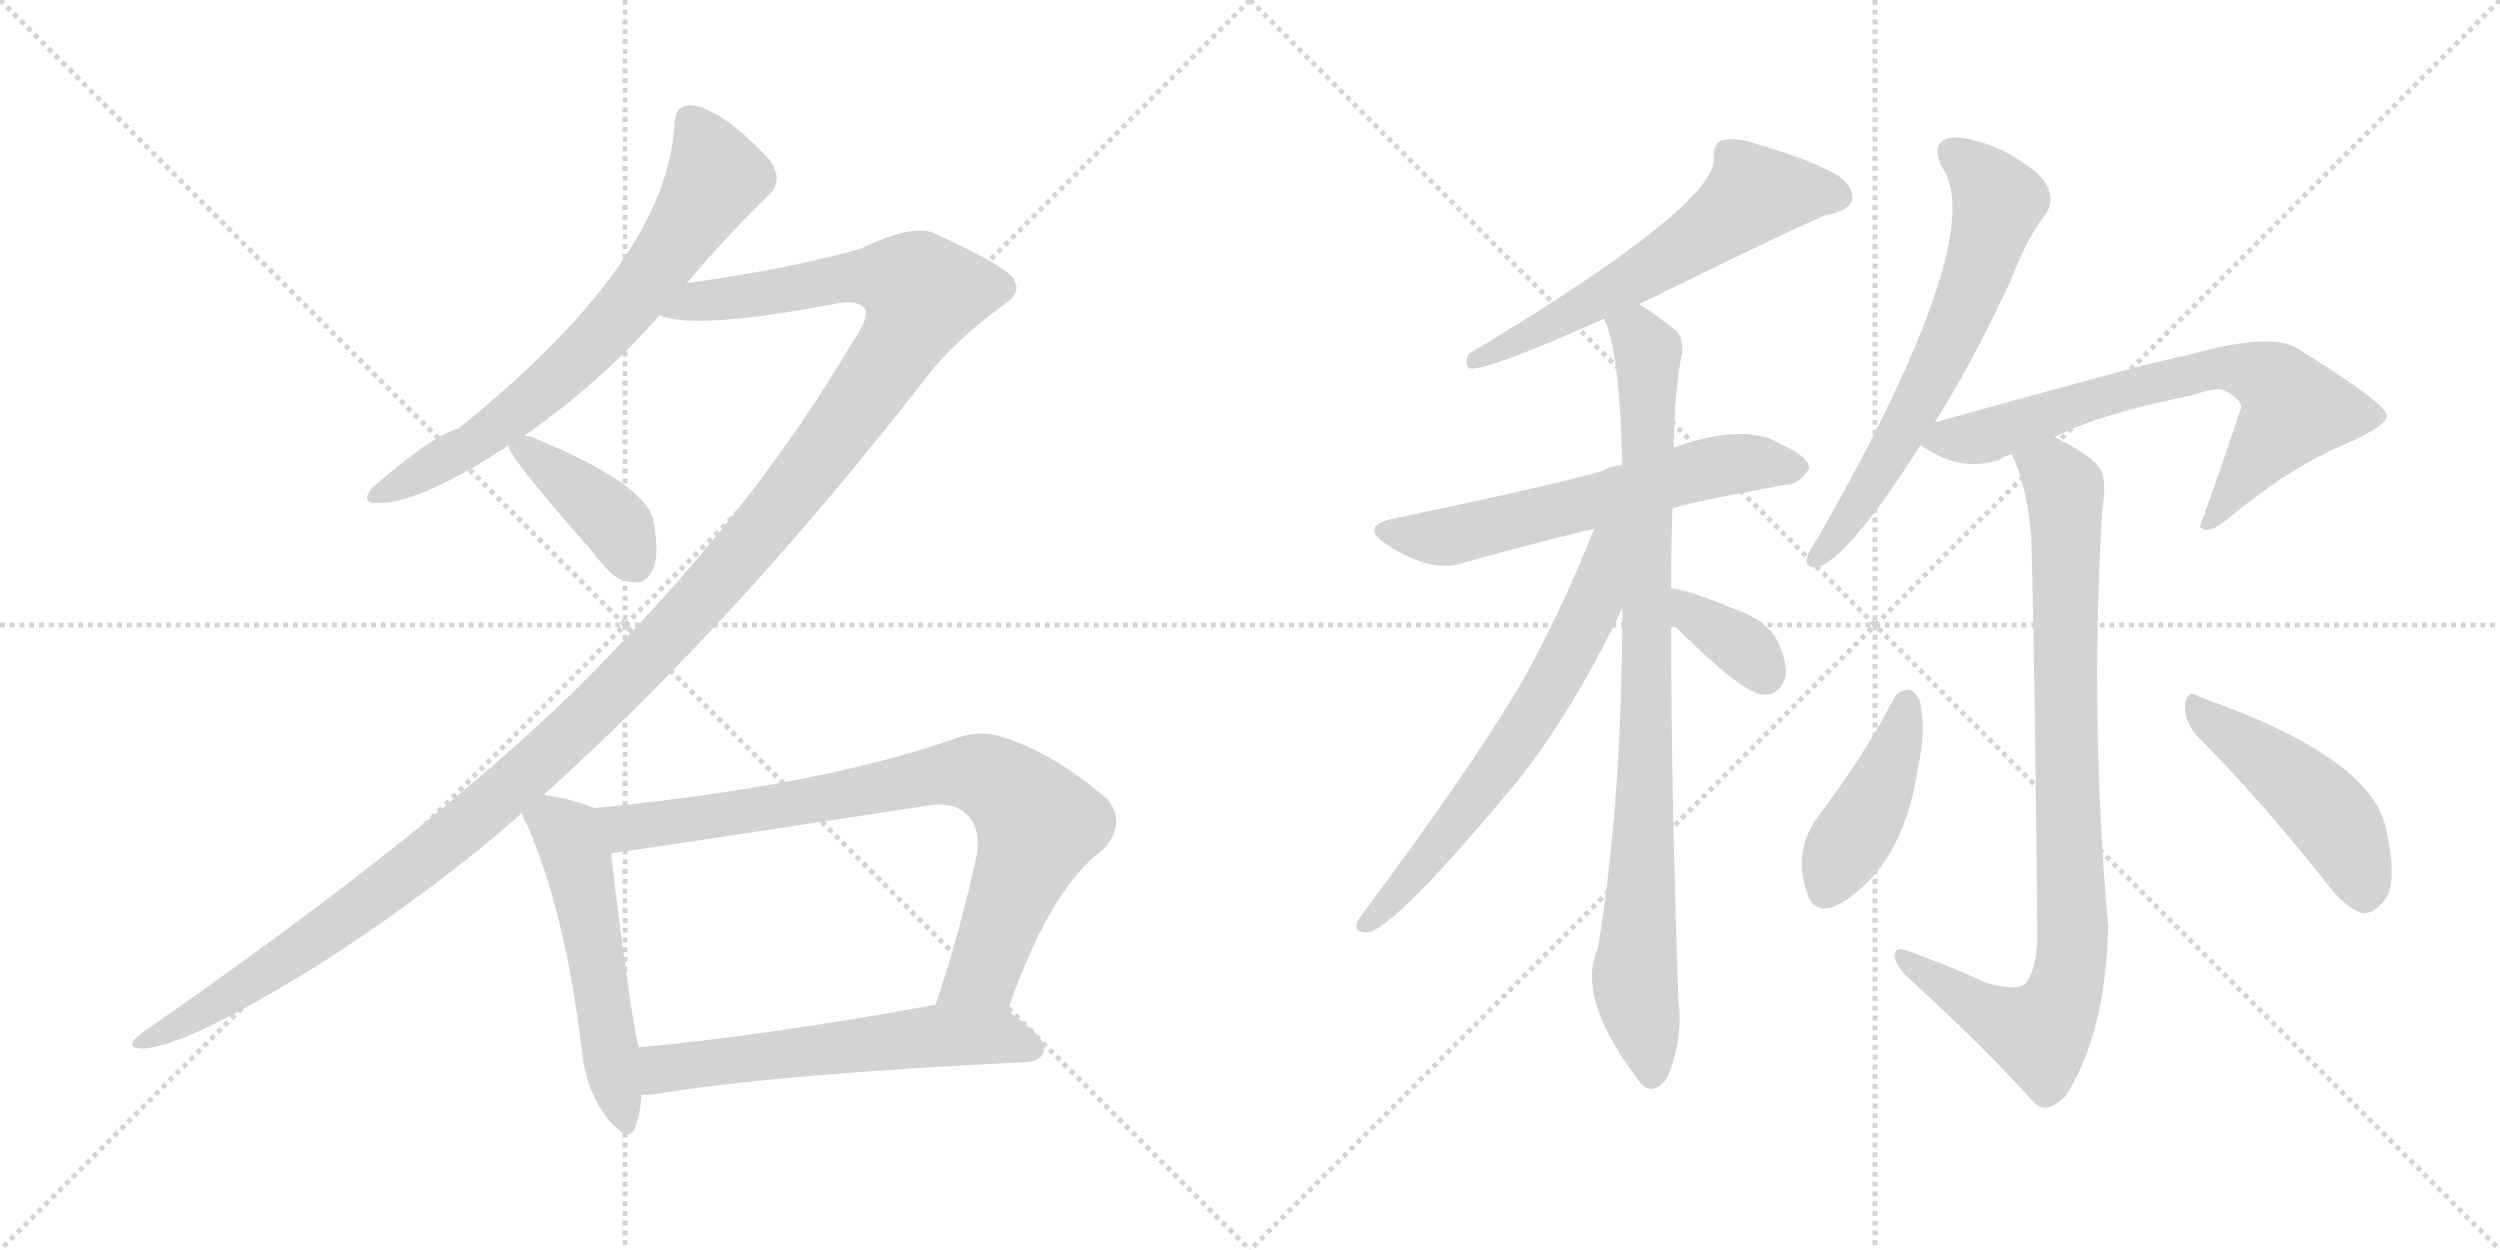 <svg version="1.1" viewBox="0 0 2048 1024" xmlns="http://www.w3.org/2000/svg">
  <g stroke="lightgray" stroke-dasharray="1,1" stroke-width="1" transform="scale(4, 4)">
    <line x1="0" y1="0" x2="256" y2="256"></line>
    <line x1="256" y1="0" x2="0" y2="256"></line>
    <line x1="128" y1="0" x2="128" y2="256"></line>
    <line x1="0" y1="128" x2="256" y2="128"></line>
    <line x1="256" y1="0" x2="512" y2="256"></line>
    <line x1="512" y1="0" x2="256" y2="256"></line>
    <line x1="384" y1="0" x2="384" y2="256"></line>
    <line x1="256" y1="128" x2="512" y2="128"></line>
  </g>
<g transform="scale(1, -1) translate(0, -850)">
   <style type="text/css">
    @keyframes keyframes0 {
      from {
       stroke: black;
       stroke-dashoffset: 687;
       stroke-width: 128;
       }
       69% {
       animation-timing-function: step-end;
       stroke: black;
       stroke-dashoffset: 0;
       stroke-width: 128;
       }
       to {
       stroke: black;
       stroke-width: 1024;
       }
       }
       #make-me-a-hanzi-animation-0 {
         animation: keyframes0 0.809s both;
         animation-delay: 0s;
         animation-timing-function: linear;
       }
    @keyframes keyframes1 {
      from {
       stroke: black;
       stroke-dashoffset: 1370;
       stroke-width: 128;
       }
       82% {
       animation-timing-function: step-end;
       stroke: black;
       stroke-dashoffset: 0;
       stroke-width: 128;
       }
       to {
       stroke: black;
       stroke-width: 1024;
       }
       }
       #make-me-a-hanzi-animation-1 {
         animation: keyframes1 1.365s both;
         animation-delay: 0.809s;
         animation-timing-function: linear;
       }
    @keyframes keyframes2 {
      from {
       stroke: black;
       stroke-dashoffset: 397;
       stroke-width: 128;
       }
       56% {
       animation-timing-function: step-end;
       stroke: black;
       stroke-dashoffset: 0;
       stroke-width: 128;
       }
       to {
       stroke: black;
       stroke-width: 1024;
       }
       }
       #make-me-a-hanzi-animation-2 {
         animation: keyframes2 0.573s both;
         animation-delay: 2.174s;
         animation-timing-function: linear;
       }
    @keyframes keyframes3 {
      from {
       stroke: black;
       stroke-dashoffset: 527;
       stroke-width: 128;
       }
       63% {
       animation-timing-function: step-end;
       stroke: black;
       stroke-dashoffset: 0;
       stroke-width: 128;
       }
       to {
       stroke: black;
       stroke-width: 1024;
       }
       }
       #make-me-a-hanzi-animation-3 {
         animation: keyframes3 0.679s both;
         animation-delay: 2.747s;
         animation-timing-function: linear;
       }
    @keyframes keyframes4 {
      from {
       stroke: black;
       stroke-dashoffset: 801;
       stroke-width: 128;
       }
       72% {
       animation-timing-function: step-end;
       stroke: black;
       stroke-dashoffset: 0;
       stroke-width: 128;
       }
       to {
       stroke: black;
       stroke-width: 1024;
       }
       }
       #make-me-a-hanzi-animation-4 {
         animation: keyframes4 0.902s both;
         animation-delay: 3.426s;
         animation-timing-function: linear;
       }
    @keyframes keyframes5 {
      from {
       stroke: black;
       stroke-dashoffset: 581;
       stroke-width: 128;
       }
       65% {
       animation-timing-function: step-end;
       stroke: black;
       stroke-dashoffset: 0;
       stroke-width: 128;
       }
       to {
       stroke: black;
       stroke-width: 1024;
       }
       }
       #make-me-a-hanzi-animation-5 {
         animation: keyframes5 0.723s both;
         animation-delay: 4.328s;
         animation-timing-function: linear;
       }
    @keyframes keyframes6 {
      from {
       stroke: black;
       stroke-dashoffset: 596;
       stroke-width: 128;
       }
       66% {
       animation-timing-function: step-end;
       stroke: black;
       stroke-dashoffset: 0;
       stroke-width: 128;
       }
       to {
       stroke: black;
       stroke-width: 1024;
       }
       }
       #make-me-a-hanzi-animation-6 {
         animation: keyframes6 0.735s both;
         animation-delay: 5.051s;
         animation-timing-function: linear;
       }
    @keyframes keyframes7 {
      from {
       stroke: black;
       stroke-dashoffset: 598;
       stroke-width: 128;
       }
       66% {
       animation-timing-function: step-end;
       stroke: black;
       stroke-dashoffset: 0;
       stroke-width: 128;
       }
       to {
       stroke: black;
       stroke-width: 1024;
       }
       }
       #make-me-a-hanzi-animation-7 {
         animation: keyframes7 0.737s both;
         animation-delay: 5.786s;
         animation-timing-function: linear;
       }
    @keyframes keyframes8 {
      from {
       stroke: black;
       stroke-dashoffset: 886;
       stroke-width: 128;
       }
       74% {
       animation-timing-function: step-end;
       stroke: black;
       stroke-dashoffset: 0;
       stroke-width: 128;
       }
       to {
       stroke: black;
       stroke-width: 1024;
       }
       }
       #make-me-a-hanzi-animation-8 {
         animation: keyframes8 0.971s both;
         animation-delay: 6.522s;
         animation-timing-function: linear;
       }
    @keyframes keyframes9 {
      from {
       stroke: black;
       stroke-dashoffset: 645;
       stroke-width: 128;
       }
       68% {
       animation-timing-function: step-end;
       stroke: black;
       stroke-dashoffset: 0;
       stroke-width: 128;
       }
       to {
       stroke: black;
       stroke-width: 1024;
       }
       }
       #make-me-a-hanzi-animation-9 {
         animation: keyframes9 0.775s both;
         animation-delay: 7.493s;
         animation-timing-function: linear;
       }
    @keyframes keyframes10 {
      from {
       stroke: black;
       stroke-dashoffset: 354;
       stroke-width: 128;
       }
       54% {
       animation-timing-function: step-end;
       stroke: black;
       stroke-dashoffset: 0;
       stroke-width: 128;
       }
       to {
       stroke: black;
       stroke-width: 1024;
       }
       }
       #make-me-a-hanzi-animation-10 {
         animation: keyframes10 0.538s both;
         animation-delay: 8.268s;
         animation-timing-function: linear;
       }
    @keyframes keyframes11 {
      from {
       stroke: black;
       stroke-dashoffset: 639;
       stroke-width: 128;
       }
       68% {
       animation-timing-function: step-end;
       stroke: black;
       stroke-dashoffset: 0;
       stroke-width: 128;
       }
       to {
       stroke: black;
       stroke-width: 1024;
       }
       }
       #make-me-a-hanzi-animation-11 {
         animation: keyframes11 0.77s both;
         animation-delay: 8.806s;
         animation-timing-function: linear;
       }
    @keyframes keyframes12 {
      from {
       stroke: black;
       stroke-dashoffset: 693;
       stroke-width: 128;
       }
       69% {
       animation-timing-function: step-end;
       stroke: black;
       stroke-dashoffset: 0;
       stroke-width: 128;
       }
       to {
       stroke: black;
       stroke-width: 1024;
       }
       }
       #make-me-a-hanzi-animation-12 {
         animation: keyframes12 0.814s both;
         animation-delay: 9.576s;
         animation-timing-function: linear;
       }
    @keyframes keyframes13 {
      from {
       stroke: black;
       stroke-dashoffset: 881;
       stroke-width: 128;
       }
       74% {
       animation-timing-function: step-end;
       stroke: black;
       stroke-dashoffset: 0;
       stroke-width: 128;
       }
       to {
       stroke: black;
       stroke-width: 1024;
       }
       }
       #make-me-a-hanzi-animation-13 {
         animation: keyframes13 0.967s both;
         animation-delay: 10.39s;
         animation-timing-function: linear;
       }
    @keyframes keyframes14 {
      from {
       stroke: black;
       stroke-dashoffset: 423;
       stroke-width: 128;
       }
       58% {
       animation-timing-function: step-end;
       stroke: black;
       stroke-dashoffset: 0;
       stroke-width: 128;
       }
       to {
       stroke: black;
       stroke-width: 1024;
       }
       }
       #make-me-a-hanzi-animation-14 {
         animation: keyframes14 0.594s both;
         animation-delay: 11.357s;
         animation-timing-function: linear;
       }
    @keyframes keyframes15 {
      from {
       stroke: black;
       stroke-dashoffset: 466;
       stroke-width: 128;
       }
       60% {
       animation-timing-function: step-end;
       stroke: black;
       stroke-dashoffset: 0;
       stroke-width: 128;
       }
       to {
       stroke: black;
       stroke-width: 1024;
       }
       }
       #make-me-a-hanzi-animation-15 {
         animation: keyframes15 0.629s both;
         animation-delay: 11.951s;
         animation-timing-function: linear;
       }
</style>
<path d="M 562.5 618.0 Q 596.5 658.0 629.5 690.0 Q 642.5 702.0 630.5 719.0 Q 591.5 761.0 565.5 764.0 Q 552.5 763.0 552.5 748.0 Q 546.5 636.0 375.5 499.0 Q 353.5 493.0 304.5 450.0 Q 294.5 437.0 310.5 438.0 Q 344.5 438.0 416.5 485.0 L 429.5 493.0 Q 493.5 538.0 540.5 592.0 L 562.5 618.0 Z" fill="lightgray"></path> 
<path d="M 445.5 199.0 Q 605.5 343.0 760.5 543.0 Q 782.5 571.0 820.5 599.0 Q 836.5 609.0 831.5 619.0 Q 830.5 629.0 767.5 658.0 Q 749.5 668.0 704.5 646.0 Q 647.5 630.0 562.5 618.0 C 532.5 614.0 510.5 596.0 540.5 592.0 Q 567.5 579.0 683.5 601.0 Q 702.5 605.0 708.5 597.0 Q 712.5 590.0 698.5 570.0 Q 613.5 425.0 469.5 283.0 Q 348.5 165.0 116.5 4.0 Q 100.5 -8.0 115.5 -9.0 Q 151.5 -9.0 269.5 65.0 Q 362.5 126.0 427.5 184.0 L 445.5 199.0 Z" fill="lightgray"></path> 
<path d="M 416.5 485.0 Q 416.5 476.0 484.5 399.0 Q 488.5 393.0 495.5 386.0 Q 505.5 373.0 519.5 373.0 Q 529.5 372.0 534.5 383.0 Q 540.5 395.0 535.5 422.0 Q 531.5 452.0 440.5 490.0 Q 434.5 493.0 429.5 493.0 C 412.5 495.0 412.5 495.0 416.5 485.0 Z" fill="lightgray"></path> 
<path d="M 486.5 188.0 Q 474.5 194.0 445.5 199.0 C 418.5 204.0 418.5 204.0 427.5 184.0 Q 428.5 180.0 431.5 175.0 Q 462.5 105.0 476.5 -9.0 Q 479.5 -43.0 497.5 -66.0 Q 515.5 -88.0 520.5 -73.0 Q 524.5 -63.0 525.5 -47.0 L 523.5 -8.0 Q 517.5 10.0 500.5 151.0 C 496.5 181.0 496.5 184.0 486.5 188.0 Z" fill="lightgray"></path> 
<path d="M 825.5 22.0 Q 859.5 121.0 902.5 153.0 Q 923.5 174.0 907.5 195.0 Q 858.5 237.0 814.5 248.0 Q 798.5 251.0 782.5 245.0 Q 671.5 206.0 486.5 188.0 C 456.5 185.0 470.5 147.0 500.5 151.0 Q 503.5 151.0 753.5 189.0 Q 781.5 195.0 792.5 182.0 Q 804.5 170.0 799.5 146.0 Q 784.5 80.0 766.5 27.0 C 757.5 -1.0 815.5 -6.0 825.5 22.0 Z" fill="lightgray"></path> 
<path d="M 525.5 -47.0 Q 531.5 -47.0 538.5 -46.0 Q 635.5 -30.0 841.5 -20.0 Q 854.5 -19.0 855.5 -9.0 Q 856.5 0.0 825.5 22.0 C 808.5 35.0 796.5 32.0 766.5 27.0 Q 630.5 2.0 523.5 -8.0 C 493.5 -11.0 495.5 -49.0 525.5 -47.0 Z" fill="lightgray"></path> 
<path d="M 1343.0 601.0 Q 1490.0 673.0 1497.0 674.0 Q 1513.0 677.0 1517.0 685.0 Q 1520.0 695.0 1506.0 706.0 Q 1484.0 719.0 1439.0 732.0 Q 1423.0 738.0 1410.0 735.0 Q 1403.0 731.0 1404.0 720.0 Q 1405.0 681.0 1203.0 560.0 Q 1199.0 550.0 1205.0 548.0 Q 1223.0 548.0 1314.0 589.0 L 1343.0 601.0 Z" fill="lightgray"></path> 
<path d="M 1370.0 433.0 Q 1371.0 436.0 1463.0 453.0 Q 1473.0 452.0 1482.0 466.0 Q 1482.0 476.0 1459.0 486.0 Q 1431.0 504.0 1373.0 484.0 Q 1372.0 484.0 1371.0 483.0 L 1329.0 469.0 Q 1319.0 468.0 1312.0 464.0 Q 1270.0 452.0 1141.0 425.0 Q 1113.0 419.0 1136.0 404.0 Q 1172.0 380.0 1199.0 389.0 Q 1245.0 402.0 1306.0 417.0 L 1370.0 433.0 Z" fill="lightgray"></path> 
<path d="M 1369.0 368.0 Q 1369.0 401.0 1370.0 433.0 L 1371.0 483.0 Q 1372.0 534.0 1378.0 561.0 Q 1379.0 574.0 1373.0 579.0 Q 1357.0 592.0 1343.0 601.0 C 1318.0 618.0 1305.0 618.0 1314.0 589.0 Q 1327.0 562.0 1329.0 469.0 L 1329.0 352.0 Q 1329.0 195.0 1309.0 73.0 Q 1291.0 34.0 1340.0 -32.0 Q 1344.0 -39.0 1351.0 -42.0 Q 1361.0 -43.0 1367.0 -30.0 Q 1379.0 1.0 1375.0 30.0 Q 1369.0 198.0 1369.0 340.0 L 1369.0 368.0 Z" fill="lightgray"></path> 
<path d="M 1306.0 417.0 Q 1282.0 356.0 1250.0 297.0 Q 1210.0 227.0 1113.0 97.0 Q 1107.0 87.0 1119.0 86.0 Q 1140.0 86.0 1243.0 210.0 Q 1289.0 268.0 1329.0 352.0 C 1372.0 441.0 1318.0 448.0 1306.0 417.0 Z" fill="lightgray"></path> 
<path d="M 1369.0 340.0 Q 1429.0 280.0 1445.0 281.0 Q 1458.0 280.0 1463.0 297.0 Q 1464.0 309.0 1455.0 327.0 Q 1445.0 343.0 1421.0 351.0 Q 1385.0 366.0 1370.0 368.0 Q 1369.0 369.0 1369.0 368.0 C 1339.0 372.0 1348.0 361.0 1369.0 340.0 Z" fill="lightgray"></path> 
<path d="M 1585.0 504.0 Q 1616.0 553.0 1648.0 622.0 Q 1661.0 656.0 1676.0 675.0 Q 1683.0 685.0 1677.0 698.0 Q 1671.0 710.0 1642.0 726.0 Q 1614.0 739.0 1597.0 737.0 Q 1581.0 733.0 1591.0 713.0 Q 1630.0 656.0 1489.0 409.0 Q 1482.0 399.0 1480.0 393.0 Q 1479.0 383.0 1491.0 386.0 Q 1518.0 398.0 1573.0 485.0 L 1585.0 504.0 Z" fill="lightgray"></path> 
<path d="M 1683.0 492.0 Q 1720.0 511.0 1795.0 526.0 Q 1813.0 532.0 1820.0 531.0 Q 1836.0 524.0 1836.0 516.0 Q 1820.0 468.0 1802.0 418.0 L 1804.0 417.0 Q 1811.0 413.0 1825.0 425.0 Q 1877.0 468.0 1921.0 486.0 Q 1957.0 502.0 1955.0 510.0 Q 1954.0 520.0 1883.0 564.0 Q 1861.0 579.0 1788.0 558.0 Q 1779.0 558.0 1585.0 504.0 C 1556.0 496.0 1554.0 495.0 1573.0 485.0 L 1574.0 485.0 Q 1605.0 463.0 1637.0 473.0 Q 1641.0 476.0 1648.0 478.0 L 1683.0 492.0 Z" fill="lightgray"></path> 
<path d="M 1627.0 45.0 Q 1599.0 58.0 1563.0 71.0 Q 1553.0 75.0 1552.0 68.0 Q 1552.0 61.0 1561.0 51.0 Q 1625.0 -7.0 1667.0 -54.0 Q 1677.0 -63.0 1692.0 -48.0 Q 1725.0 3.0 1727.0 91.0 Q 1712.0 262.0 1722.0 430.0 Q 1726.0 455.0 1721.0 465.0 Q 1714.0 477.0 1683.0 492.0 C 1657.0 506.0 1637.0 506.0 1648.0 478.0 Q 1661.0 451.0 1664.0 409.0 Q 1667.0 309.0 1669.0 81.0 Q 1668.0 54.0 1659.0 44.0 Q 1650.0 38.0 1627.0 45.0 Z" fill="lightgray"></path> 
<path d="M 1551.0 277.0 Q 1524.0 226.0 1489.0 181.0 Q 1468.0 151.0 1481.0 117.0 Q 1487.0 99.0 1508.0 110.0 Q 1559.0 141.0 1571.0 220.0 Q 1578.0 251.0 1573.0 275.0 Q 1569.0 284.0 1564.0 285.0 Q 1555.0 285.0 1551.0 277.0 Z" fill="lightgray"></path> 
<path d="M 1799.0 248.0 Q 1848.0 199.0 1904.0 129.0 Q 1920.0 107.0 1935.0 102.0 Q 1944.0 101.0 1952.0 111.0 Q 1965.0 124.0 1955.0 169.0 Q 1945.0 229.0 1802.0 279.0 Q 1792.0 286.0 1790.0 273.0 Q 1789.0 260.0 1799.0 248.0 Z" fill="lightgray"></path> 
      <clipPath id="make-me-a-hanzi-clip-0">
      <path d="M 562.5 618.0 Q 596.5 658.0 629.5 690.0 Q 642.5 702.0 630.5 719.0 Q 591.5 761.0 565.5 764.0 Q 552.5 763.0 552.5 748.0 Q 546.5 636.0 375.5 499.0 Q 353.5 493.0 304.5 450.0 Q 294.5 437.0 310.5 438.0 Q 344.5 438.0 416.5 485.0 L 429.5 493.0 Q 493.5 538.0 540.5 592.0 L 562.5 618.0 Z" fill="lightgray"></path>
      </clipPath>
      <path clip-path="url(#make-me-a-hanzi-clip-0)" d="M 565.5 750.0 L 586.5 704.0 L 517.5 603.0 L 424.5 513.0 L 383.5 483.0 L 314.5 447.0 " fill="none" id="make-me-a-hanzi-animation-0" stroke-dasharray="559 1118" stroke-linecap="round"></path>

      <clipPath id="make-me-a-hanzi-clip-1">
      <path d="M 445.5 199.0 Q 605.5 343.0 760.5 543.0 Q 782.5 571.0 820.5 599.0 Q 836.5 609.0 831.5 619.0 Q 830.5 629.0 767.5 658.0 Q 749.5 668.0 704.5 646.0 Q 647.5 630.0 562.5 618.0 C 532.5 614.0 510.5 596.0 540.5 592.0 Q 567.5 579.0 683.5 601.0 Q 702.5 605.0 708.5 597.0 Q 712.5 590.0 698.5 570.0 Q 613.5 425.0 469.5 283.0 Q 348.5 165.0 116.5 4.0 Q 100.5 -8.0 115.5 -9.0 Q 151.5 -9.0 269.5 65.0 Q 362.5 126.0 427.5 184.0 L 445.5 199.0 Z" fill="lightgray"></path>
      </clipPath>
      <path clip-path="url(#make-me-a-hanzi-clip-1)" d="M 545.5 595.0 L 570.5 604.0 L 644.5 611.0 L 704.5 624.0 L 741.5 619.0 L 756.5 610.0 L 738.5 570.0 L 672.5 476.0 L 602.5 390.0 L 478.5 259.0 L 387.5 178.0 L 249.5 73.0 L 118.5 -3.0 " fill="none" id="make-me-a-hanzi-animation-1" stroke-dasharray="1242 2484" stroke-linecap="round"></path>

      <clipPath id="make-me-a-hanzi-clip-2">
      <path d="M 416.5 485.0 Q 416.5 476.0 484.5 399.0 Q 488.5 393.0 495.5 386.0 Q 505.5 373.0 519.5 373.0 Q 529.5 372.0 534.5 383.0 Q 540.5 395.0 535.5 422.0 Q 531.5 452.0 440.5 490.0 Q 434.5 493.0 429.5 493.0 C 412.5 495.0 412.5 495.0 416.5 485.0 Z" fill="lightgray"></path>
      </clipPath>
      <path clip-path="url(#make-me-a-hanzi-clip-2)" d="M 424.5 486.0 L 503.5 422.0 L 520.5 387.0 " fill="none" id="make-me-a-hanzi-animation-2" stroke-dasharray="269 538" stroke-linecap="round"></path>

      <clipPath id="make-me-a-hanzi-clip-3">
      <path d="M 486.5 188.0 Q 474.5 194.0 445.5 199.0 C 418.5 204.0 418.5 204.0 427.5 184.0 Q 428.5 180.0 431.5 175.0 Q 462.5 105.0 476.5 -9.0 Q 479.5 -43.0 497.5 -66.0 Q 515.5 -88.0 520.5 -73.0 Q 524.5 -63.0 525.5 -47.0 L 523.5 -8.0 Q 517.5 10.0 500.5 151.0 C 496.5 181.0 496.5 184.0 486.5 188.0 Z" fill="lightgray"></path>
      </clipPath>
      <path clip-path="url(#make-me-a-hanzi-clip-3)" d="M 436.5 183.0 L 464.5 166.0 L 476.5 136.0 L 509.5 -67.0 " fill="none" id="make-me-a-hanzi-animation-3" stroke-dasharray="399 798" stroke-linecap="round"></path>

      <clipPath id="make-me-a-hanzi-clip-4">
      <path d="M 825.5 22.0 Q 859.5 121.0 902.5 153.0 Q 923.5 174.0 907.5 195.0 Q 858.5 237.0 814.5 248.0 Q 798.5 251.0 782.5 245.0 Q 671.5 206.0 486.5 188.0 C 456.5 185.0 470.5 147.0 500.5 151.0 Q 503.5 151.0 753.5 189.0 Q 781.5 195.0 792.5 182.0 Q 804.5 170.0 799.5 146.0 Q 784.5 80.0 766.5 27.0 C 757.5 -1.0 815.5 -6.0 825.5 22.0 Z" fill="lightgray"></path>
      </clipPath>
      <path clip-path="url(#make-me-a-hanzi-clip-4)" d="M 496.5 185.0 L 512.5 172.0 L 679.5 195.0 L 771.5 216.0 L 810.5 213.0 L 850.5 175.0 L 805.5 53.0 L 774.5 32.0 " fill="none" id="make-me-a-hanzi-animation-4" stroke-dasharray="673 1346" stroke-linecap="round"></path>

      <clipPath id="make-me-a-hanzi-clip-5">
      <path d="M 525.5 -47.0 Q 531.5 -47.0 538.5 -46.0 Q 635.5 -30.0 841.5 -20.0 Q 854.5 -19.0 855.5 -9.0 Q 856.5 0.0 825.5 22.0 C 808.5 35.0 796.5 32.0 766.5 27.0 Q 630.5 2.0 523.5 -8.0 C 493.5 -11.0 495.5 -49.0 525.5 -47.0 Z" fill="lightgray"></path>
      </clipPath>
      <path clip-path="url(#make-me-a-hanzi-clip-5)" d="M 531.5 -40.0 L 543.5 -25.0 L 762.5 2.0 L 822.5 1.0 L 845.5 -9.0 " fill="none" id="make-me-a-hanzi-animation-5" stroke-dasharray="453 906" stroke-linecap="round"></path>

      <clipPath id="make-me-a-hanzi-clip-6">
      <path d="M 1343.0 601.0 Q 1490.0 673.0 1497.0 674.0 Q 1513.0 677.0 1517.0 685.0 Q 1520.0 695.0 1506.0 706.0 Q 1484.0 719.0 1439.0 732.0 Q 1423.0 738.0 1410.0 735.0 Q 1403.0 731.0 1404.0 720.0 Q 1405.0 681.0 1203.0 560.0 Q 1199.0 550.0 1205.0 548.0 Q 1223.0 548.0 1314.0 589.0 L 1343.0 601.0 Z" fill="lightgray"></path>
      </clipPath>
      <path clip-path="url(#make-me-a-hanzi-clip-6)" d="M 1506.0 689.0 L 1437.0 691.0 L 1347.0 625.0 L 1232.0 564.0 L 1216.0 564.0 L 1207.0 555.0 " fill="none" id="make-me-a-hanzi-animation-6" stroke-dasharray="468 936" stroke-linecap="round"></path>

      <clipPath id="make-me-a-hanzi-clip-7">
      <path d="M 1370.0 433.0 Q 1371.0 436.0 1463.0 453.0 Q 1473.0 452.0 1482.0 466.0 Q 1482.0 476.0 1459.0 486.0 Q 1431.0 504.0 1373.0 484.0 Q 1372.0 484.0 1371.0 483.0 L 1329.0 469.0 Q 1319.0 468.0 1312.0 464.0 Q 1270.0 452.0 1141.0 425.0 Q 1113.0 419.0 1136.0 404.0 Q 1172.0 380.0 1199.0 389.0 Q 1245.0 402.0 1306.0 417.0 L 1370.0 433.0 Z" fill="lightgray"></path>
      </clipPath>
      <path clip-path="url(#make-me-a-hanzi-clip-7)" d="M 1137.0 415.0 L 1189.0 411.0 L 1405.0 468.0 L 1471.0 466.0 " fill="none" id="make-me-a-hanzi-animation-7" stroke-dasharray="470 940" stroke-linecap="round"></path>

      <clipPath id="make-me-a-hanzi-clip-8">
      <path d="M 1369.0 368.0 Q 1369.0 401.0 1370.0 433.0 L 1371.0 483.0 Q 1372.0 534.0 1378.0 561.0 Q 1379.0 574.0 1373.0 579.0 Q 1357.0 592.0 1343.0 601.0 C 1318.0 618.0 1305.0 618.0 1314.0 589.0 Q 1327.0 562.0 1329.0 469.0 L 1329.0 352.0 Q 1329.0 195.0 1309.0 73.0 Q 1291.0 34.0 1340.0 -32.0 Q 1344.0 -39.0 1351.0 -42.0 Q 1361.0 -43.0 1367.0 -30.0 Q 1379.0 1.0 1375.0 30.0 Q 1369.0 198.0 1369.0 340.0 L 1369.0 368.0 Z" fill="lightgray"></path>
      </clipPath>
      <path clip-path="url(#make-me-a-hanzi-clip-8)" d="M 1323.0 588.0 L 1340.0 577.0 L 1350.0 560.0 L 1348.0 199.0 L 1339.0 46.0 L 1352.0 -29.0 " fill="none" id="make-me-a-hanzi-animation-8" stroke-dasharray="758 1516" stroke-linecap="round"></path>

      <clipPath id="make-me-a-hanzi-clip-9">
      <path d="M 1306.0 417.0 Q 1282.0 356.0 1250.0 297.0 Q 1210.0 227.0 1113.0 97.0 Q 1107.0 87.0 1119.0 86.0 Q 1140.0 86.0 1243.0 210.0 Q 1289.0 268.0 1329.0 352.0 C 1372.0 441.0 1318.0 448.0 1306.0 417.0 Z" fill="lightgray"></path>
      </clipPath>
      <path clip-path="url(#make-me-a-hanzi-clip-9)" d="M 1325.0 416.0 L 1315.0 406.0 L 1305.0 354.0 L 1261.0 272.0 L 1205.0 189.0 L 1120.0 93.0 " fill="none" id="make-me-a-hanzi-animation-9" stroke-dasharray="517 1034" stroke-linecap="round"></path>

      <clipPath id="make-me-a-hanzi-clip-10">
      <path d="M 1369.0 340.0 Q 1429.0 280.0 1445.0 281.0 Q 1458.0 280.0 1463.0 297.0 Q 1464.0 309.0 1455.0 327.0 Q 1445.0 343.0 1421.0 351.0 Q 1385.0 366.0 1370.0 368.0 Q 1369.0 369.0 1369.0 368.0 C 1339.0 372.0 1348.0 361.0 1369.0 340.0 Z" fill="lightgray"></path>
      </clipPath>
      <path clip-path="url(#make-me-a-hanzi-clip-10)" d="M 1370.0 361.0 L 1427.0 321.0 L 1445.0 299.0 " fill="none" id="make-me-a-hanzi-animation-10" stroke-dasharray="226 452" stroke-linecap="round"></path>

      <clipPath id="make-me-a-hanzi-clip-11">
      <path d="M 1585.0 504.0 Q 1616.0 553.0 1648.0 622.0 Q 1661.0 656.0 1676.0 675.0 Q 1683.0 685.0 1677.0 698.0 Q 1671.0 710.0 1642.0 726.0 Q 1614.0 739.0 1597.0 737.0 Q 1581.0 733.0 1591.0 713.0 Q 1630.0 656.0 1489.0 409.0 Q 1482.0 399.0 1480.0 393.0 Q 1479.0 383.0 1491.0 386.0 Q 1518.0 398.0 1573.0 485.0 L 1585.0 504.0 Z" fill="lightgray"></path>
      </clipPath>
      <path clip-path="url(#make-me-a-hanzi-clip-11)" d="M 1600.0 723.0 L 1617.0 712.0 L 1637.0 685.0 L 1620.0 626.0 L 1553.0 485.0 L 1488.0 394.0 " fill="none" id="make-me-a-hanzi-animation-11" stroke-dasharray="511 1022" stroke-linecap="round"></path>

      <clipPath id="make-me-a-hanzi-clip-12">
      <path d="M 1683.0 492.0 Q 1720.0 511.0 1795.0 526.0 Q 1813.0 532.0 1820.0 531.0 Q 1836.0 524.0 1836.0 516.0 Q 1820.0 468.0 1802.0 418.0 L 1804.0 417.0 Q 1811.0 413.0 1825.0 425.0 Q 1877.0 468.0 1921.0 486.0 Q 1957.0 502.0 1955.0 510.0 Q 1954.0 520.0 1883.0 564.0 Q 1861.0 579.0 1788.0 558.0 Q 1779.0 558.0 1585.0 504.0 C 1556.0 496.0 1554.0 495.0 1573.0 485.0 L 1574.0 485.0 Q 1605.0 463.0 1637.0 473.0 Q 1641.0 476.0 1648.0 478.0 L 1683.0 492.0 Z" fill="lightgray"></path>
      </clipPath>
      <path clip-path="url(#make-me-a-hanzi-clip-12)" d="M 1583.0 486.0 L 1626.0 493.0 L 1803.0 547.0 L 1842.0 546.0 L 1865.0 535.0 L 1880.0 515.0 L 1815.0 427.0 L 1806.0 424.0 " fill="none" id="make-me-a-hanzi-animation-12" stroke-dasharray="565 1130" stroke-linecap="round"></path>

      <clipPath id="make-me-a-hanzi-clip-13">
      <path d="M 1627.0 45.0 Q 1599.0 58.0 1563.0 71.0 Q 1553.0 75.0 1552.0 68.0 Q 1552.0 61.0 1561.0 51.0 Q 1625.0 -7.0 1667.0 -54.0 Q 1677.0 -63.0 1692.0 -48.0 Q 1725.0 3.0 1727.0 91.0 Q 1712.0 262.0 1722.0 430.0 Q 1726.0 455.0 1721.0 465.0 Q 1714.0 477.0 1683.0 492.0 C 1657.0 506.0 1637.0 506.0 1648.0 478.0 Q 1661.0 451.0 1664.0 409.0 Q 1667.0 309.0 1669.0 81.0 Q 1668.0 54.0 1659.0 44.0 Q 1650.0 38.0 1627.0 45.0 Z" fill="lightgray"></path>
      </clipPath>
      <path clip-path="url(#make-me-a-hanzi-clip-13)" d="M 1656.0 475.0 L 1682.0 463.0 L 1691.0 450.0 L 1699.0 83.0 L 1694.0 49.0 L 1684.0 21.0 L 1668.0 4.0 L 1617.0 26.0 L 1559.0 66.0 " fill="none" id="make-me-a-hanzi-animation-13" stroke-dasharray="753 1506" stroke-linecap="round"></path>

      <clipPath id="make-me-a-hanzi-clip-14">
      <path d="M 1551.0 277.0 Q 1524.0 226.0 1489.0 181.0 Q 1468.0 151.0 1481.0 117.0 Q 1487.0 99.0 1508.0 110.0 Q 1559.0 141.0 1571.0 220.0 Q 1578.0 251.0 1573.0 275.0 Q 1569.0 284.0 1564.0 285.0 Q 1555.0 285.0 1551.0 277.0 Z" fill="lightgray"></path>
      </clipPath>
      <path clip-path="url(#make-me-a-hanzi-clip-14)" d="M 1562.0 274.0 L 1545.0 215.0 L 1497.0 121.0 " fill="none" id="make-me-a-hanzi-animation-14" stroke-dasharray="295 590" stroke-linecap="round"></path>

      <clipPath id="make-me-a-hanzi-clip-15">
      <path d="M 1799.0 248.0 Q 1848.0 199.0 1904.0 129.0 Q 1920.0 107.0 1935.0 102.0 Q 1944.0 101.0 1952.0 111.0 Q 1965.0 124.0 1955.0 169.0 Q 1945.0 229.0 1802.0 279.0 Q 1792.0 286.0 1790.0 273.0 Q 1789.0 260.0 1799.0 248.0 Z" fill="lightgray"></path>
      </clipPath>
      <path clip-path="url(#make-me-a-hanzi-clip-15)" d="M 1800.0 268.0 L 1910.0 180.0 L 1932.0 139.0 L 1936.0 117.0 " fill="none" id="make-me-a-hanzi-animation-15" stroke-dasharray="338 676" stroke-linecap="round"></path>

</g>
</svg>
